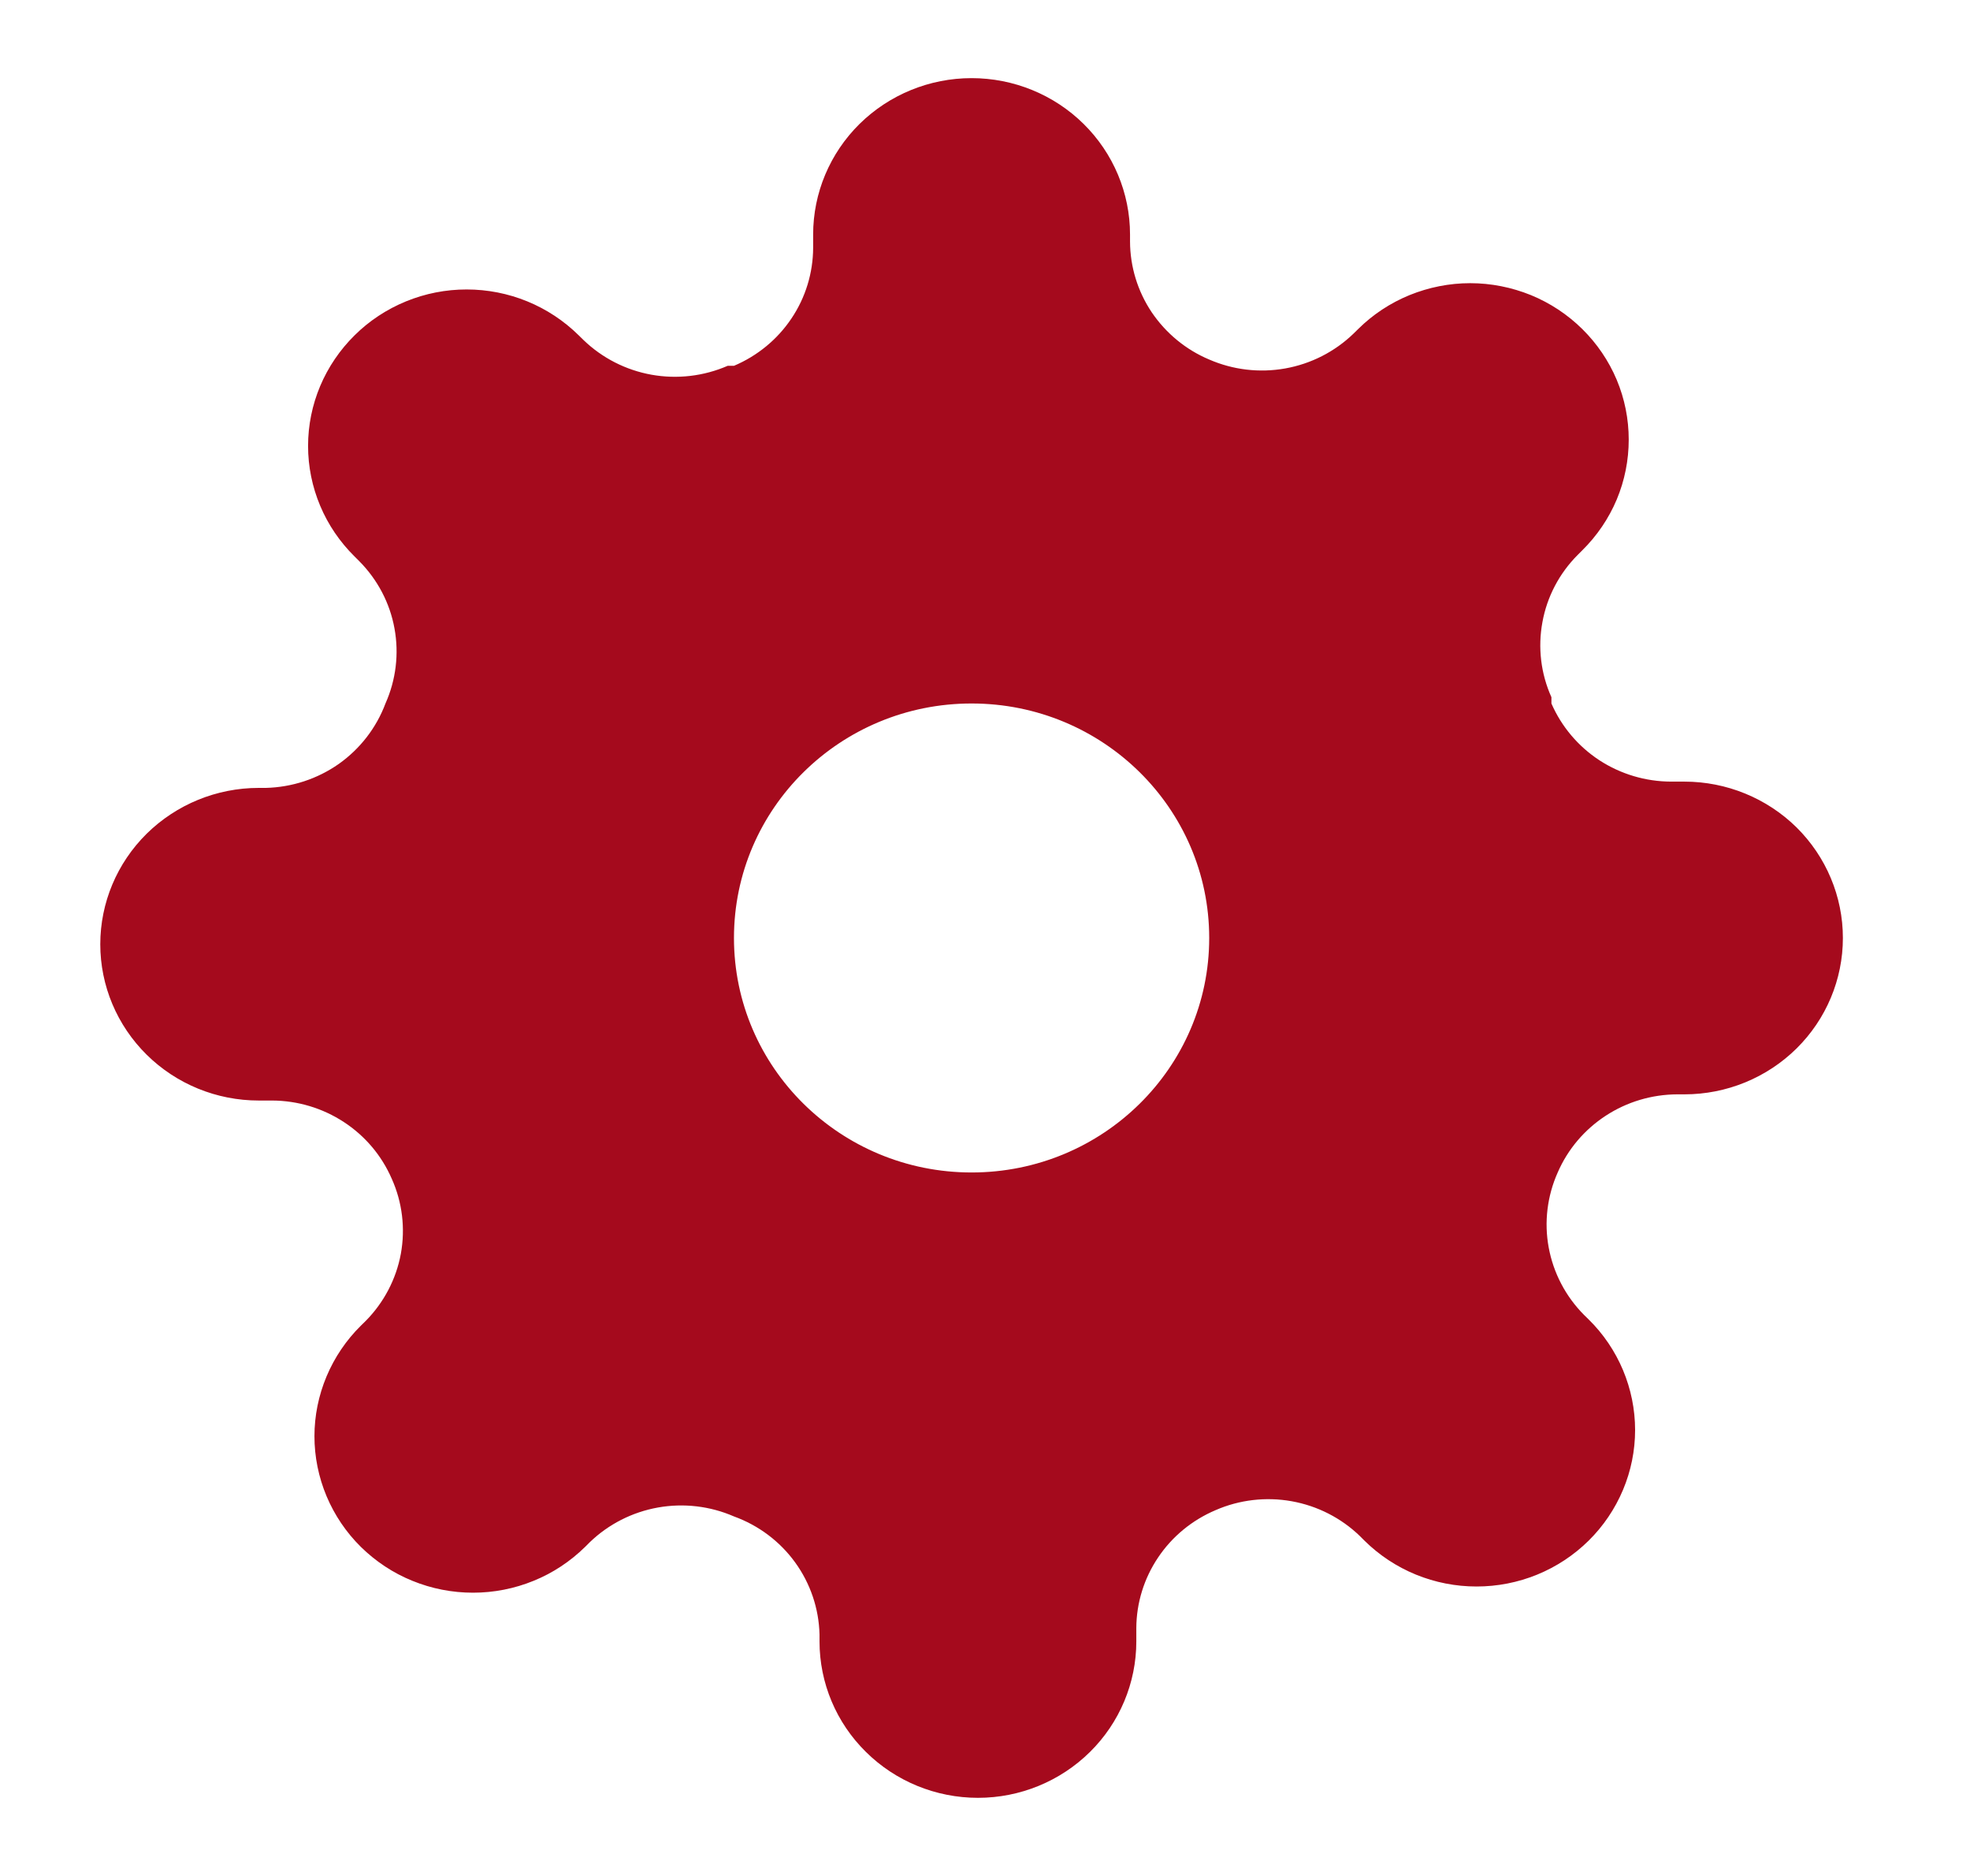 <svg width="21" height="20" viewBox="0 0 21 20" fill="none" xmlns="http://www.w3.org/2000/svg">
<path fill-rule="evenodd" clip-rule="evenodd" d="M16.509 13.3C16.459 13.03 16.493 12.751 16.605 12.5C16.712 12.253 16.89 12.043 17.117 11.895C17.343 11.747 17.609 11.668 17.88 11.667H17.956C18.404 11.667 18.834 11.491 19.151 11.178C19.467 10.866 19.645 10.442 19.645 10C19.645 9.558 19.467 9.134 19.151 8.821C18.834 8.509 18.404 8.333 17.956 8.333H17.813C17.541 8.332 17.276 8.253 17.049 8.105C16.823 7.957 16.645 7.746 16.538 7.5V7.433C16.425 7.182 16.392 6.903 16.442 6.633C16.491 6.362 16.622 6.113 16.817 5.917L16.867 5.867C17.024 5.712 17.149 5.528 17.234 5.326C17.319 5.123 17.362 4.906 17.362 4.687C17.362 4.468 17.319 4.252 17.234 4.049C17.149 3.847 17.024 3.663 16.867 3.508C16.71 3.353 16.524 3.23 16.319 3.146C16.114 3.063 15.894 3.019 15.672 3.019C15.45 3.019 15.231 3.063 15.026 3.146C14.821 3.23 14.634 3.353 14.478 3.508L14.427 3.558C14.228 3.75 13.975 3.879 13.701 3.928C13.427 3.977 13.145 3.944 12.89 3.833C12.64 3.728 12.428 3.552 12.277 3.329C12.127 3.105 12.047 2.843 12.046 2.575V2.5C12.046 2.058 11.868 1.634 11.551 1.321C11.235 1.009 10.805 0.833 10.357 0.833C9.909 0.833 9.48 1.009 9.163 1.321C8.846 1.634 8.668 2.058 8.668 2.5V2.642C8.667 2.91 8.587 3.172 8.437 3.395C8.287 3.619 8.074 3.794 7.824 3.9H7.757C7.502 4.011 7.219 4.044 6.945 3.995C6.672 3.946 6.419 3.817 6.22 3.625L6.169 3.575C6.012 3.42 5.826 3.297 5.621 3.213C5.416 3.129 5.196 3.086 4.974 3.086C4.752 3.086 4.533 3.129 4.328 3.213C4.123 3.297 3.936 3.42 3.78 3.575C3.623 3.73 3.498 3.914 3.413 4.116C3.328 4.318 3.284 4.535 3.284 4.754C3.284 4.973 3.328 5.19 3.413 5.392C3.498 5.595 3.623 5.778 3.78 5.933L3.83 5.983C4.025 6.18 4.156 6.429 4.205 6.699C4.255 6.97 4.221 7.249 4.109 7.5C4.012 7.759 3.839 7.983 3.612 8.144C3.384 8.304 3.113 8.393 2.834 8.4H2.758C2.31 8.4 1.881 8.576 1.564 8.888C1.247 9.201 1.069 9.625 1.069 10.067C1.069 10.509 1.247 10.932 1.564 11.245C1.881 11.558 2.31 11.733 2.758 11.733H2.901C3.173 11.734 3.439 11.814 3.665 11.962C3.892 12.11 4.069 12.32 4.176 12.567C4.289 12.818 4.322 13.097 4.273 13.367C4.223 13.637 4.092 13.887 3.898 14.083L3.847 14.133C3.69 14.288 3.566 14.472 3.481 14.674C3.396 14.877 3.352 15.093 3.352 15.312C3.352 15.531 3.396 15.748 3.481 15.951C3.566 16.153 3.69 16.337 3.847 16.492C4.004 16.646 4.19 16.77 4.395 16.853C4.6 16.937 4.82 16.98 5.042 16.98C5.264 16.98 5.484 16.937 5.689 16.853C5.894 16.77 6.08 16.646 6.237 16.492L6.287 16.442C6.486 16.25 6.739 16.121 7.013 16.072C7.287 16.023 7.569 16.056 7.824 16.167C8.086 16.262 8.314 16.433 8.476 16.657C8.639 16.882 8.729 17.149 8.736 17.425V17.5C8.736 17.942 8.914 18.366 9.231 18.678C9.547 18.991 9.977 19.167 10.425 19.167C10.873 19.167 11.302 18.991 11.619 18.678C11.935 18.366 12.113 17.942 12.113 17.5V17.358C12.114 17.09 12.195 16.828 12.345 16.605C12.495 16.381 12.708 16.206 12.958 16.1C13.212 15.989 13.495 15.956 13.769 16.005C14.043 16.054 14.296 16.183 14.495 16.375L14.545 16.425C14.702 16.58 14.888 16.703 15.093 16.787C15.298 16.871 15.518 16.914 15.74 16.914C15.962 16.914 16.182 16.871 16.387 16.787C16.592 16.703 16.778 16.58 16.935 16.425C17.092 16.27 17.216 16.086 17.301 15.884C17.386 15.682 17.43 15.465 17.43 15.246C17.43 15.027 17.386 14.81 17.301 14.607C17.216 14.405 17.092 14.221 16.935 14.067L16.884 14.017C16.689 13.82 16.559 13.571 16.509 13.3ZM12.89 10C12.89 11.381 11.756 12.5 10.357 12.5C8.958 12.5 7.824 11.381 7.824 10C7.824 8.619 8.958 7.5 10.357 7.5C11.756 7.5 12.89 8.619 12.89 10Z" fill="#A50A1D"/>
</svg>
